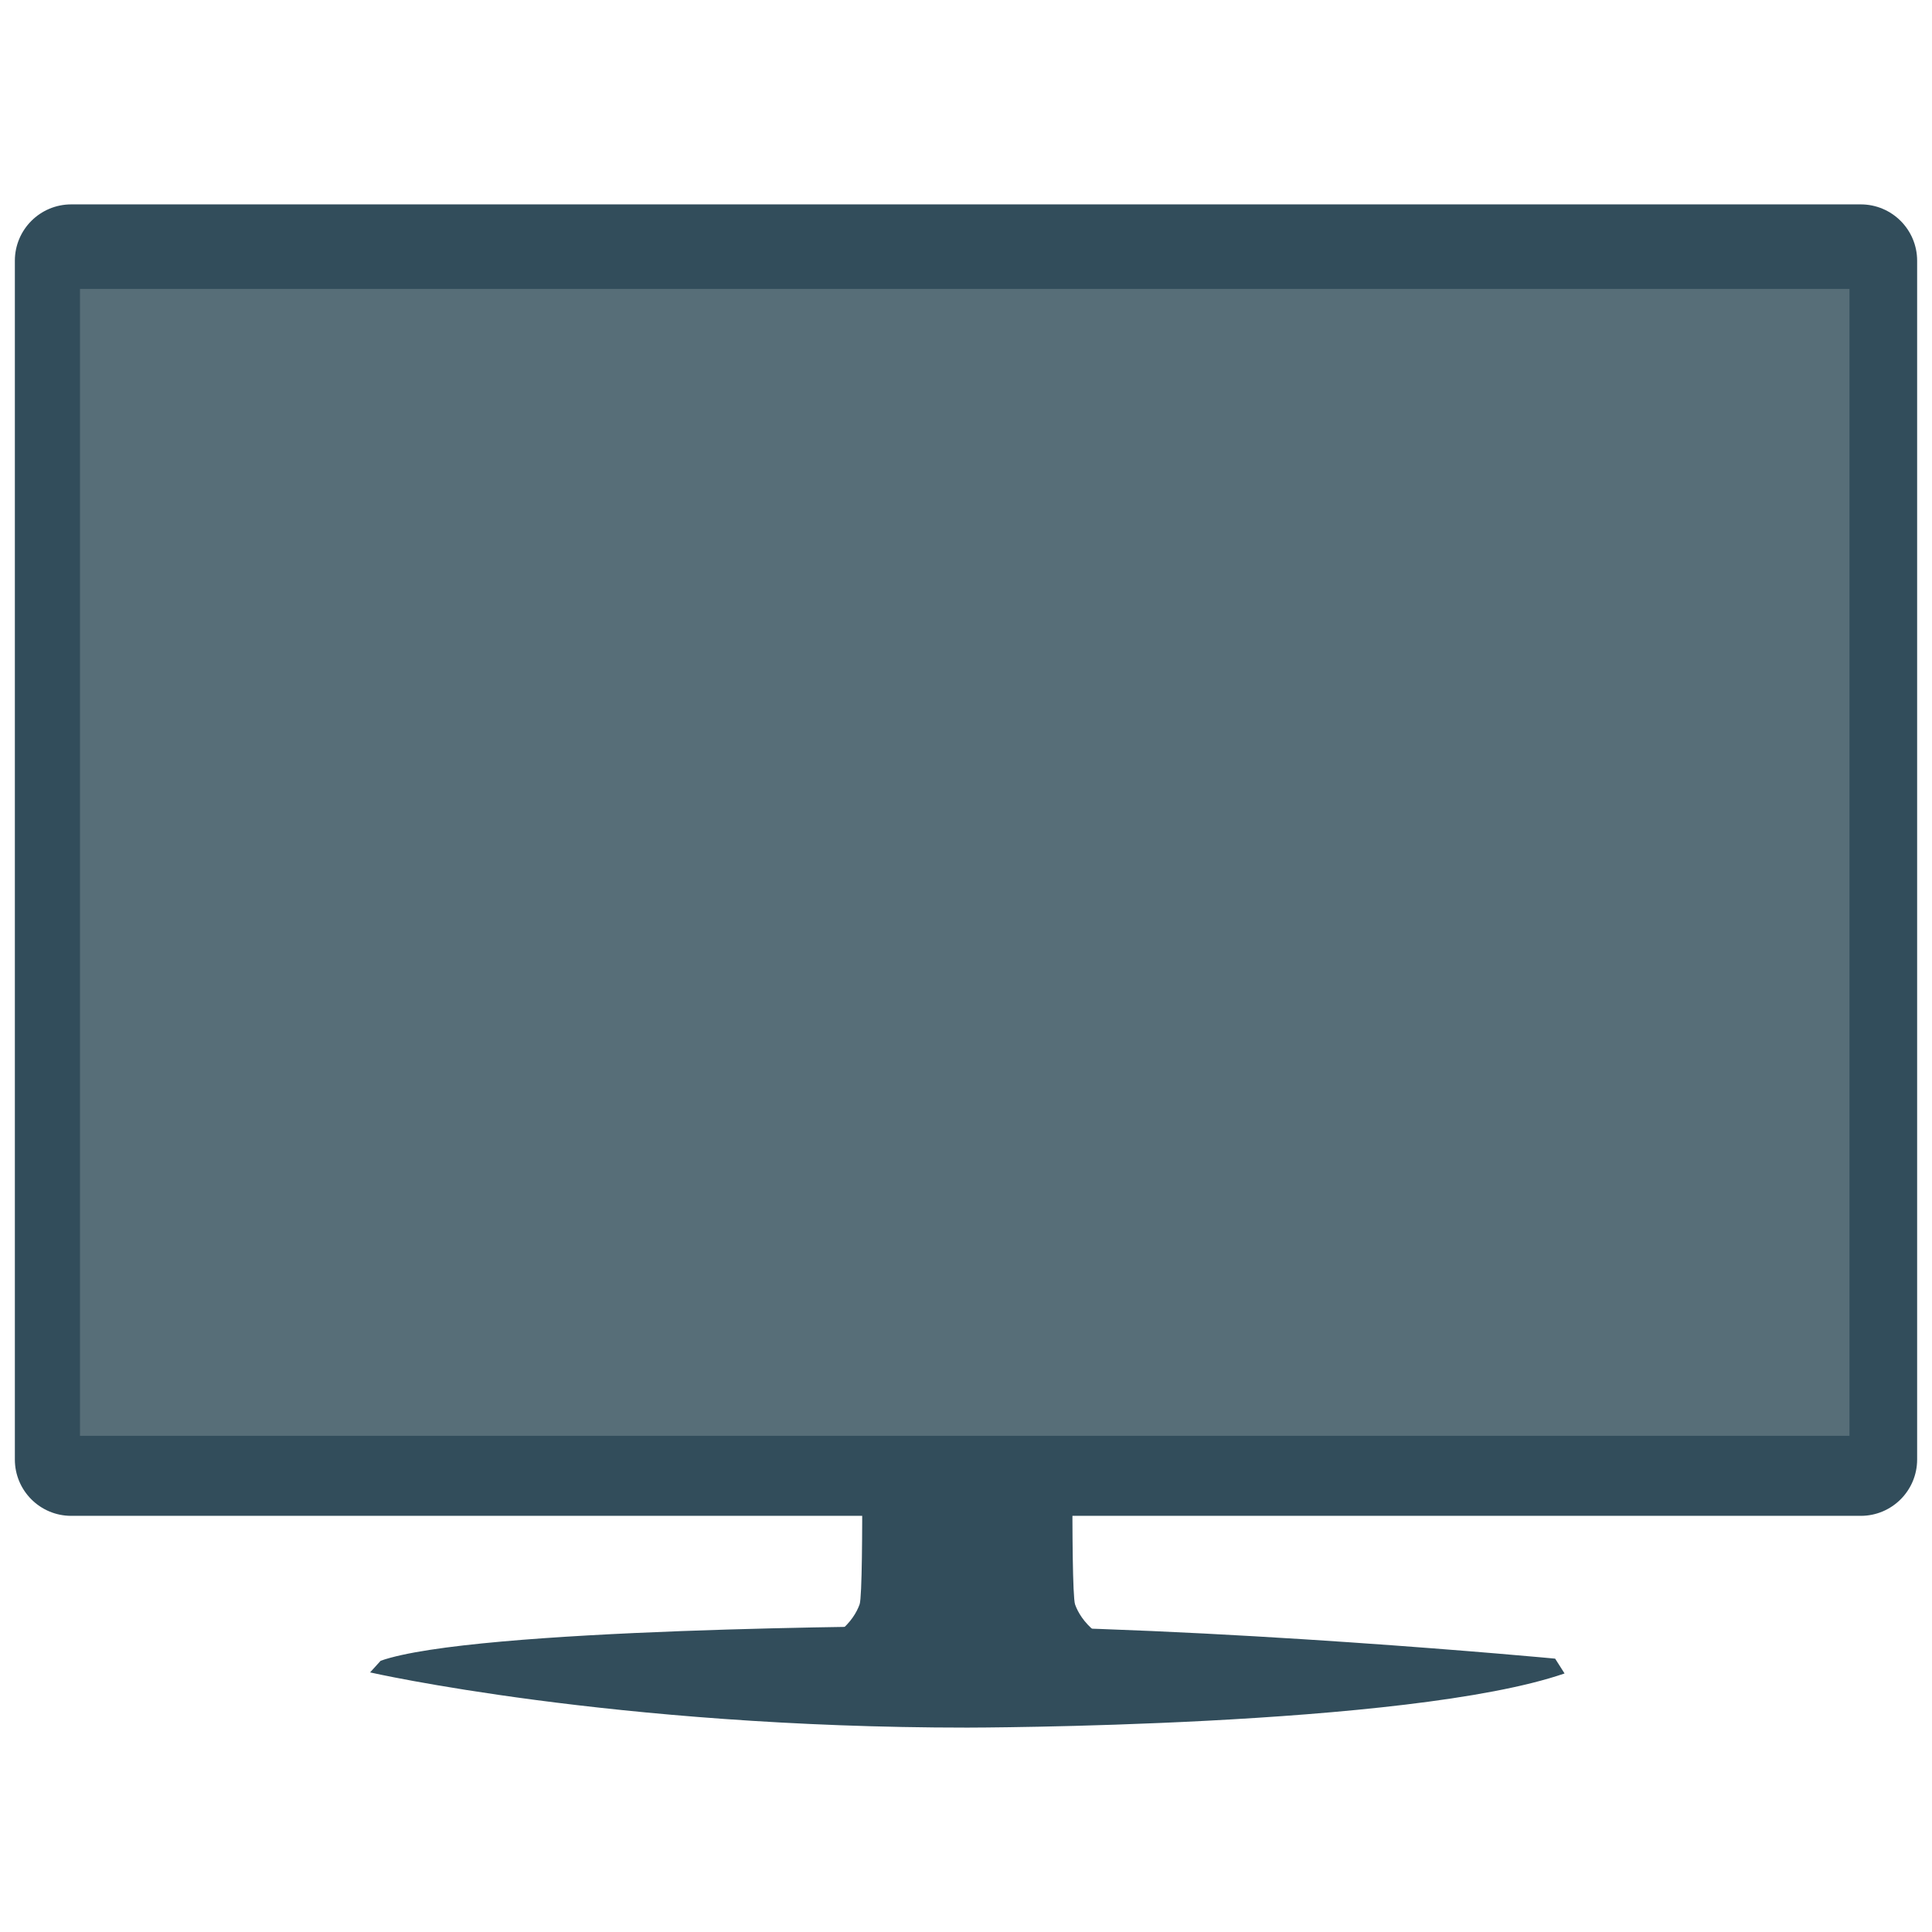 <?xml version="1.0" encoding="utf-8"?>
<!-- Generator: Adobe Illustrator 16.0.0, SVG Export Plug-In . SVG Version: 6.00 Build 0)  -->
<!DOCTYPE svg PUBLIC "-//W3C//DTD SVG 1.1//EN" "http://www.w3.org/Graphics/SVG/1.1/DTD/svg11.dtd">
<svg version="1.1" id="Layer_1" xmlns="http://www.w3.org/2000/svg" xmlns:xlink="http://www.w3.org/1999/xlink" x="0px" y="0px"
	 width="130px" height="130px" viewBox="0 0 130 130" enable-background="new 0 0 130 130" xml:space="preserve">
<rect fill="none" width="130" height="130"/>
<g>
	<g>
		<path fill="#324D5B" d="M104.642,111.606c0,0-23.224-2.2-41.045-2.2c-2.981,0-31.739,0.144-37.984,2.343l-0.711,0.783
			c0,0,16.333,3.715,40.184,3.715c0,0,29.684-0.021,40.19-3.644L104.642,111.606z"/>
		<g>
			<path fill="#324D5B" d="M72.29,110.035l1.405-0.237c0.006-0.005,0.006-0.005,0.006-0.005c-0.777-0.635-1.169-1.296-1.361-1.83
				c-0.171-0.491-0.188-5.271-0.177-8.076H58.035c0,0-0.006,0.033-0.021,0.094c0.011,2.806-0.006,7.475-0.171,7.966
				c-0.193,0.54-0.585,1.207-1.367,1.847c0,0,0,0,0.011,0.005C58.229,110.189,64.573,111.347,72.29,110.035z"/>
		</g>
	</g>
	<g>
		<path fill-rule="evenodd" clip-rule="evenodd" fill="#324D5B" d="M4.792,13.753h120.416c2.094,0,3.792,1.697,3.792,3.792v80.661
			c0,2.095-1.698,3.792-3.792,3.792H4.792c-2.095,0-3.792-1.697-3.792-3.792V17.545C1,15.45,2.698,13.753,4.792,13.753z"/>
	</g>
	<g>
		<path fill-rule="evenodd" clip-rule="evenodd" fill="#576E78" d="M5.382,19.441h119.065v77.171H5.382V19.441z"/>
	</g>
</g>
</svg>
